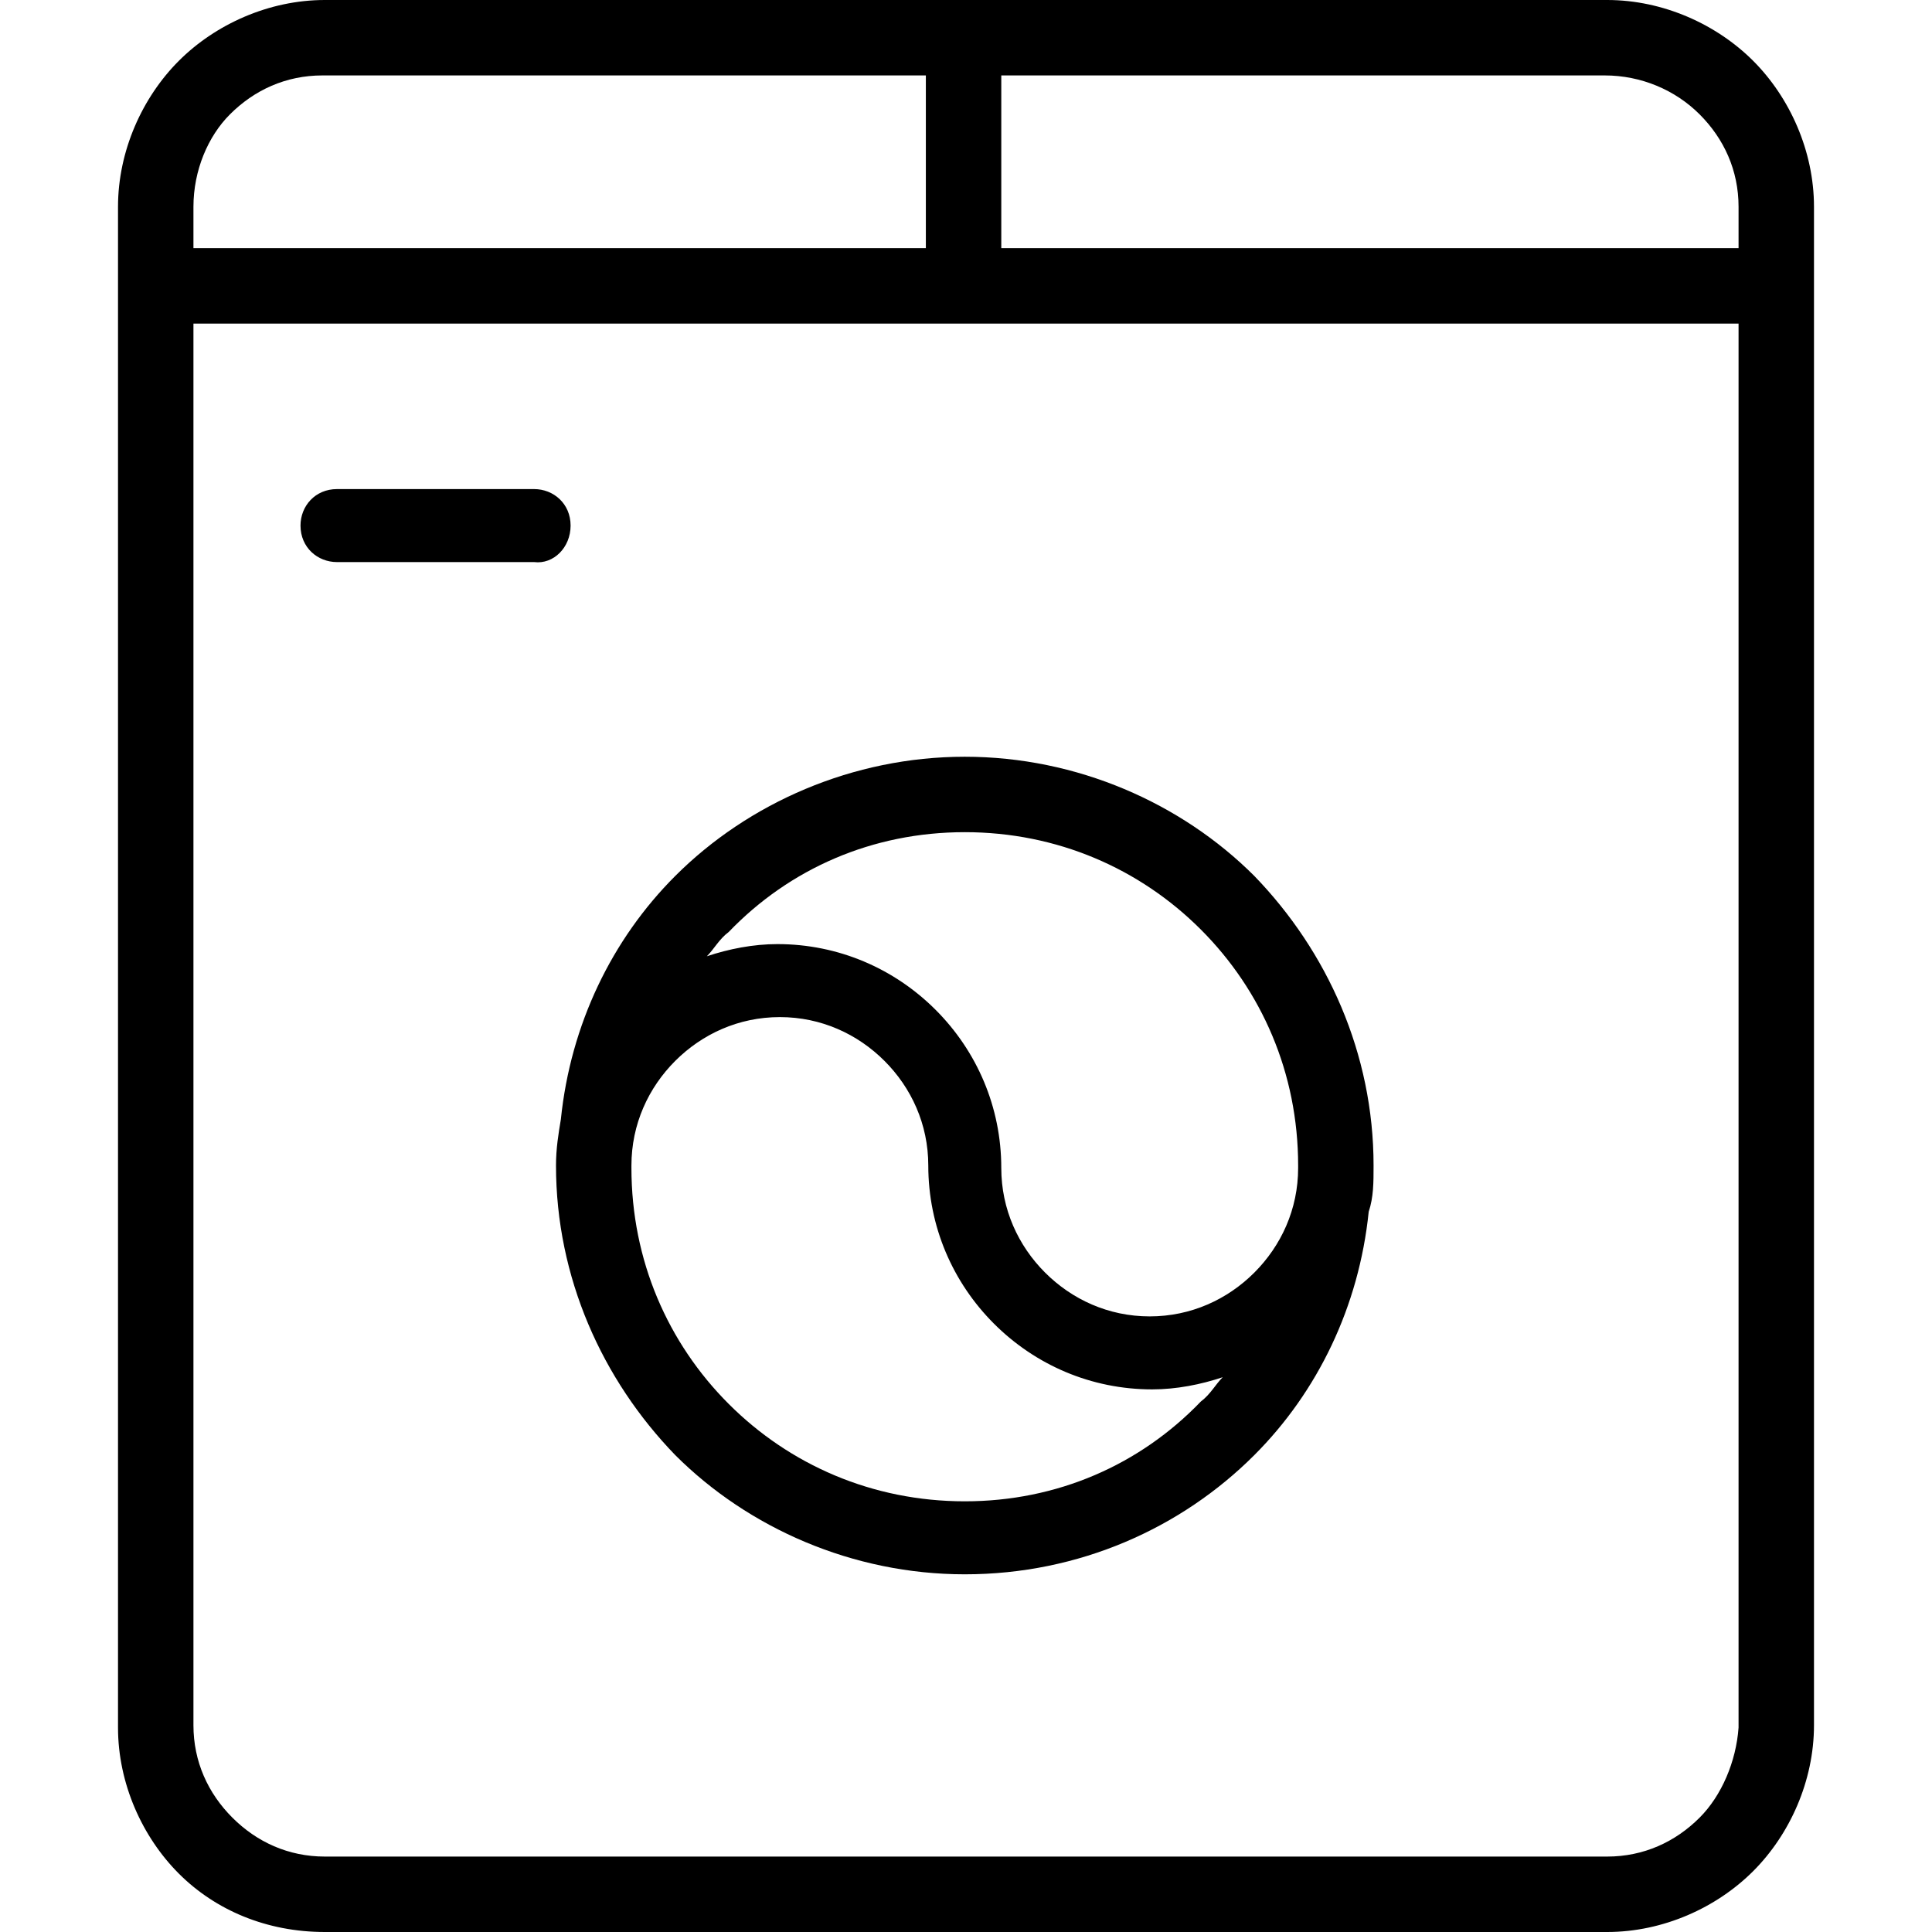 <?xml version="1.0" encoding="iso-8859-1"?>
<!-- Generator: Adobe Illustrator 19.0.0, SVG Export Plug-In . SVG Version: 6.00 Build 0)  -->
<svg version="1.1" id="Capa_1" xmlns="http://www.w3.org/2000/svg" xmlns:xlink="http://www.w3.org/1999/xlink" x="0px" y="0px"
	 viewBox="0 0 317.6 317.6" style="enable-background:new 0 0 317.6 317.6;" xml:space="preserve">
<g>
	<g>
		<path d="M288.2,10c-6-6-14.8-10-24-10H53.4c-9.2,0-18,4-24,10s-10,14.8-10,24v250c0,9.2,4,18,10,24s14.4,9.6,24,9.6h210.8
			c9.2,0,18-4,24-10s10-14.8,10-24V34C298.2,24.8,294.2,16,288.2,10z M31.8,34c0-6,2.4-11.6,6-15.2c4-4,9.2-6.4,15.2-6.4h99.2v28.4
			H31.8V34z M285.8,284c-0.4,5.6-2.8,11.2-6.4,14.8c-4,4-9.2,6.4-15.2,6.4H53.4c-6,0-11.2-2.4-15.2-6.4s-6.4-9.2-6.4-15.2V53.2h254
			V284z M285.8,40.8H164.6V12.4h99.2c6,0,11.6,2.4,15.6,6.4s6.4,9.2,6.4,15.2V40.8z"/>
	</g>
</g>
<g>
	<g>
		<path d="M87.8,80.4H55.4c-3.6,0-6,2.8-6,6c0,3.6,2.8,6,6,6h32.4c3.2,0.4,6-2.4,6-6C93.8,82.8,91,80.4,87.8,80.4z"/>
	</g>
</g>
<g>
	<g>
		<path d="M206.2,144c-12-12-29.2-19.6-47.6-19.6c-18.4,0-35.6,7.6-47.6,19.6c-10.4,10.4-17.2,24.4-18.8,40
			c-0.4,2.4-0.8,4.8-0.8,7.6c0,18.4,7.6,35.2,19.6,47.6c12,12,29.2,19.6,47.6,19.6c18.8,0,35.6-7.6,47.6-19.6
			c10.4-10.4,17.2-24.4,18.8-40c0.8-2.4,0.8-4.8,0.8-7.6C225.8,173.2,218.2,156.4,206.2,144z M197.4,230.4
			c-10,10.4-23.6,16.4-38.8,16.4s-28.8-6-38.8-16s-16-23.6-16-38.8c0,0,0,0,0-0.4c0-6.8,2.8-12.8,7.2-17.2
			c4.4-4.4,10.4-7.2,17.2-7.2c6.8,0,12.8,2.8,17.2,7.2c4.4,4.4,7.2,10.4,7.2,17.2c0,10,4,19.2,10.8,26s16,10.8,26,10.8
			c4,0,8-0.8,11.6-2C199.8,227.6,199,229.2,197.4,230.4z M213.4,192c0,6.8-2.8,12.8-7.2,17.2c-4.4,4.4-10.4,7.2-17.2,7.2
			c-6.8,0-12.8-2.8-17.2-7.2c-4.4-4.4-7.2-10.4-7.2-17.2c0-10-4-19.2-10.8-26s-16-10.8-26-10.8c-4,0-8,0.8-11.6,2
			c1.2-1.2,2-2.8,3.6-4c10-10.4,23.6-16.4,38.8-16.4s28.8,6,38.8,16s16,23.6,16,38.8C213.4,191.6,213.4,191.6,213.4,192z"/>
	</g>
</g>
<g>
</g>
<g>
</g>
<g>
</g>
<g>
</g>
<g>
</g>
<g>
</g>
<g>
</g>
<g>
</g>
<g>
</g>
<g>
</g>
<g>
</g>
<g>
</g>
<g>
</g>
<g>
</g>
<g>
</g>
</svg>
